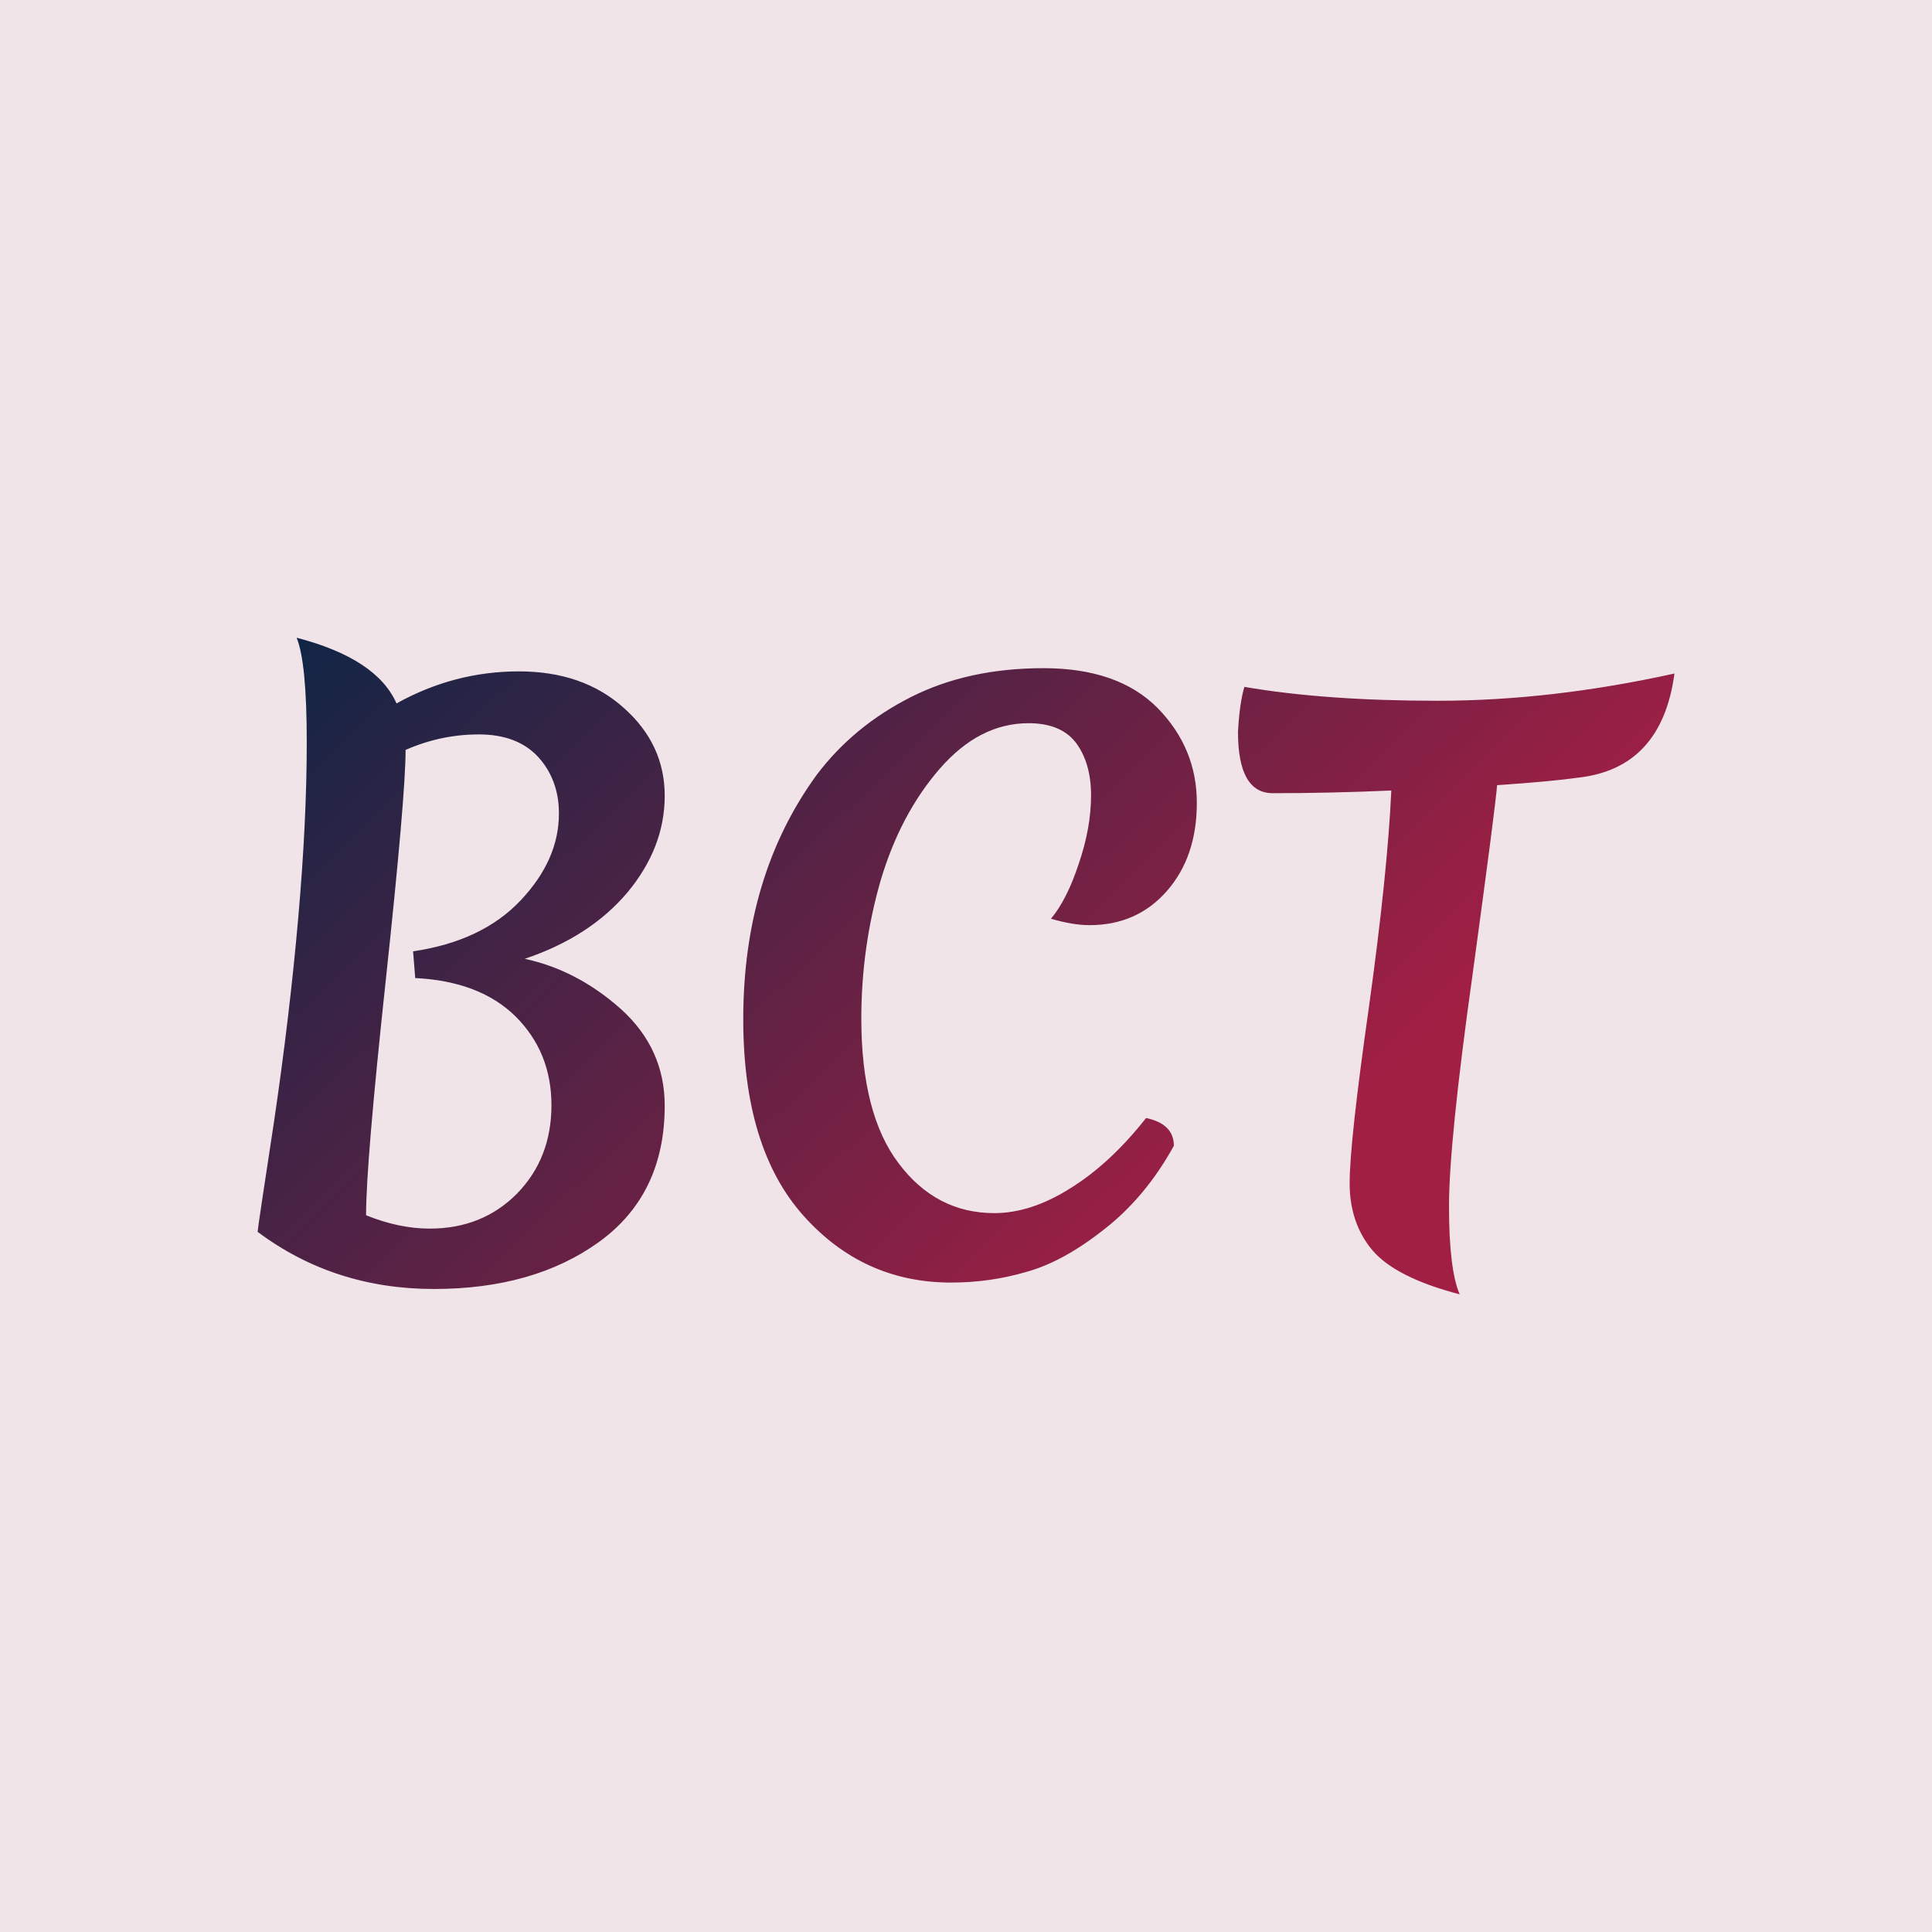 <svg data-v-fde0c5aa="" xmlns="http://www.w3.org/2000/svg" viewBox="0 0 300 300" class="font"><!----><defs data-v-fde0c5aa=""><!----></defs><rect data-v-fde0c5aa="" fill="#F1E4E9" x="0" y="0" width="300px" height="300px" class="logo-background-square"></rect><defs data-v-fde0c5aa=""><linearGradient data-v-fde0c5aa="" gradientTransform="rotate(25)" id="4d34e036-8840-4613-b7b5-18debf7dab49" x1="0%" y1="0%" x2="100%" y2="0%"><stop data-v-fde0c5aa="" offset="0%" stop-color="#0D2545" stop-opacity="1"></stop><stop data-v-fde0c5aa="" offset="100%" stop-color="#A21F44" stop-opacity="1"></stop></linearGradient></defs><g data-v-fde0c5aa="" id="d7283513-73e3-4703-b893-b36f97f91c49" fill="url(#4d34e036-8840-4613-b7b5-18debf7dab49)" transform="matrix(8.296,0,0,8.296,31.29,69.408)"><path d="M1.36 12.61L1.36 12.61L1.36 12.61Q1.65 10.64 1.81 8.82L1.81 8.82L1.81 8.82Q1.97 7 1.97 5.52L1.97 5.52L1.97 5.52Q1.97 4.03 1.78 3.57L1.78 3.57L1.78 3.57Q3.28 3.96 3.65 4.80L3.65 4.80L3.65 4.80Q4.73 4.20 5.94 4.20L5.94 4.20L5.94 4.20Q7.14 4.20 7.90 4.88L7.90 4.88L7.90 4.88Q8.67 5.56 8.67 6.53L8.67 6.53L8.67 6.53Q8.67 7.50 7.97 8.34L7.97 8.34L7.97 8.34Q7.27 9.17 6.05 9.58L6.05 9.58L6.05 9.58Q7.03 9.79 7.85 10.52L7.85 10.52L7.85 10.52Q8.67 11.26 8.67 12.33L8.67 12.33L8.67 12.33Q8.67 13.99 7.44 14.88L7.44 14.88L7.44 14.88Q6.22 15.76 4.35 15.76L4.35 15.76L4.35 15.76Q2.48 15.76 1.05 14.69L1.05 14.69L1.05 14.69Q1.06 14.57 1.36 12.61ZM6.69 6.86L6.69 6.86Q6.69 6.23 6.30 5.80L6.30 5.80L6.30 5.80Q5.91 5.38 5.19 5.38L5.19 5.38L5.19 5.38Q4.48 5.38 3.82 5.67L3.82 5.67L3.82 5.67Q3.82 6.52 3.45 9.97L3.45 9.97L3.45 9.97Q3.08 13.41 3.08 14.38L3.08 14.38L3.08 14.38Q3.70 14.63 4.27 14.63L4.27 14.63L4.27 14.63Q5.26 14.63 5.91 13.97L5.91 13.97L5.91 13.97Q6.55 13.31 6.55 12.32L6.55 12.32L6.55 12.32Q6.55 11.33 5.88 10.66L5.88 10.66L5.88 10.66Q5.21 10.00 4.00 9.94L4.00 9.94L3.96 9.44L3.96 9.44Q5.25 9.25 5.97 8.49L5.97 8.49L5.97 8.49Q6.69 7.73 6.69 6.86L6.69 6.86ZM14.03 15.64L14.03 15.64L14.03 15.64Q12.38 15.64 11.26 14.38L11.26 14.38L11.26 14.38Q10.14 13.12 10.14 10.71L10.14 10.71L10.14 10.71Q10.14 8.02 11.52 6.13L11.52 6.13L11.52 6.13Q12.21 5.22 13.28 4.68L13.28 4.68L13.28 4.68Q14.35 4.14 15.76 4.14L15.76 4.14L15.76 4.14Q17.16 4.14 17.90 4.89L17.90 4.89L17.90 4.89Q18.63 5.64 18.63 6.66L18.63 6.66L18.63 6.66Q18.63 7.67 18.07 8.31L18.07 8.31L18.07 8.31Q17.51 8.95 16.62 8.95L16.62 8.95L16.62 8.95Q16.31 8.95 15.90 8.83L15.90 8.83L15.90 8.83Q16.20 8.47 16.42 7.80L16.42 7.80L16.42 7.80Q16.65 7.13 16.65 6.52L16.65 6.52L16.65 6.52Q16.65 5.92 16.37 5.54L16.37 5.54L16.37 5.54Q16.09 5.17 15.48 5.17L15.48 5.17L15.48 5.17Q14.56 5.17 13.82 6.02L13.82 6.02L13.82 6.02Q13.08 6.87 12.71 8.12L12.71 8.12L12.71 8.12Q12.35 9.37 12.35 10.70L12.35 10.70L12.35 10.70Q12.35 12.49 13.05 13.41L13.05 13.41L13.05 13.41Q13.75 14.34 14.84 14.34L14.84 14.34L14.84 14.34Q15.53 14.34 16.27 13.87L16.27 13.87L16.27 13.87Q17.01 13.41 17.68 12.56L17.68 12.56L17.68 12.56Q18.20 12.67 18.20 13.08L18.20 13.08L18.20 13.08Q17.67 14.04 16.90 14.64L16.90 14.64L16.90 14.64Q16.13 15.25 15.44 15.44L15.44 15.44L15.44 15.44Q14.76 15.64 14.03 15.64ZM19.52 4.49L19.52 4.49L19.52 4.49Q21.03 4.75 23.14 4.75L23.14 4.75L23.14 4.75Q25.26 4.75 27.57 4.24L27.57 4.24L27.57 4.24Q27.33 6.02 25.76 6.19L25.76 6.19L25.76 6.19Q25.27 6.26 24.25 6.33L24.25 6.33L24.25 6.33Q24.22 6.73 23.79 9.88L23.79 9.88L23.79 9.88Q23.35 13.02 23.35 14.21L23.35 14.21L23.35 14.21Q23.35 15.40 23.55 15.86L23.55 15.86L23.55 15.86Q22.36 15.55 21.92 15.04L21.92 15.04L21.92 15.04Q21.49 14.53 21.49 13.78L21.49 13.78L21.49 13.78Q21.49 13.02 21.85 10.49L21.85 10.49L21.85 10.49Q22.20 7.97 22.27 6.43L22.27 6.43L22.27 6.43Q21.14 6.48 20.05 6.48L20.05 6.48L20.05 6.48Q19.40 6.48 19.40 5.33L19.40 5.33L19.40 5.33Q19.43 4.79 19.52 4.49Z"></path></g><!----><!----></svg>